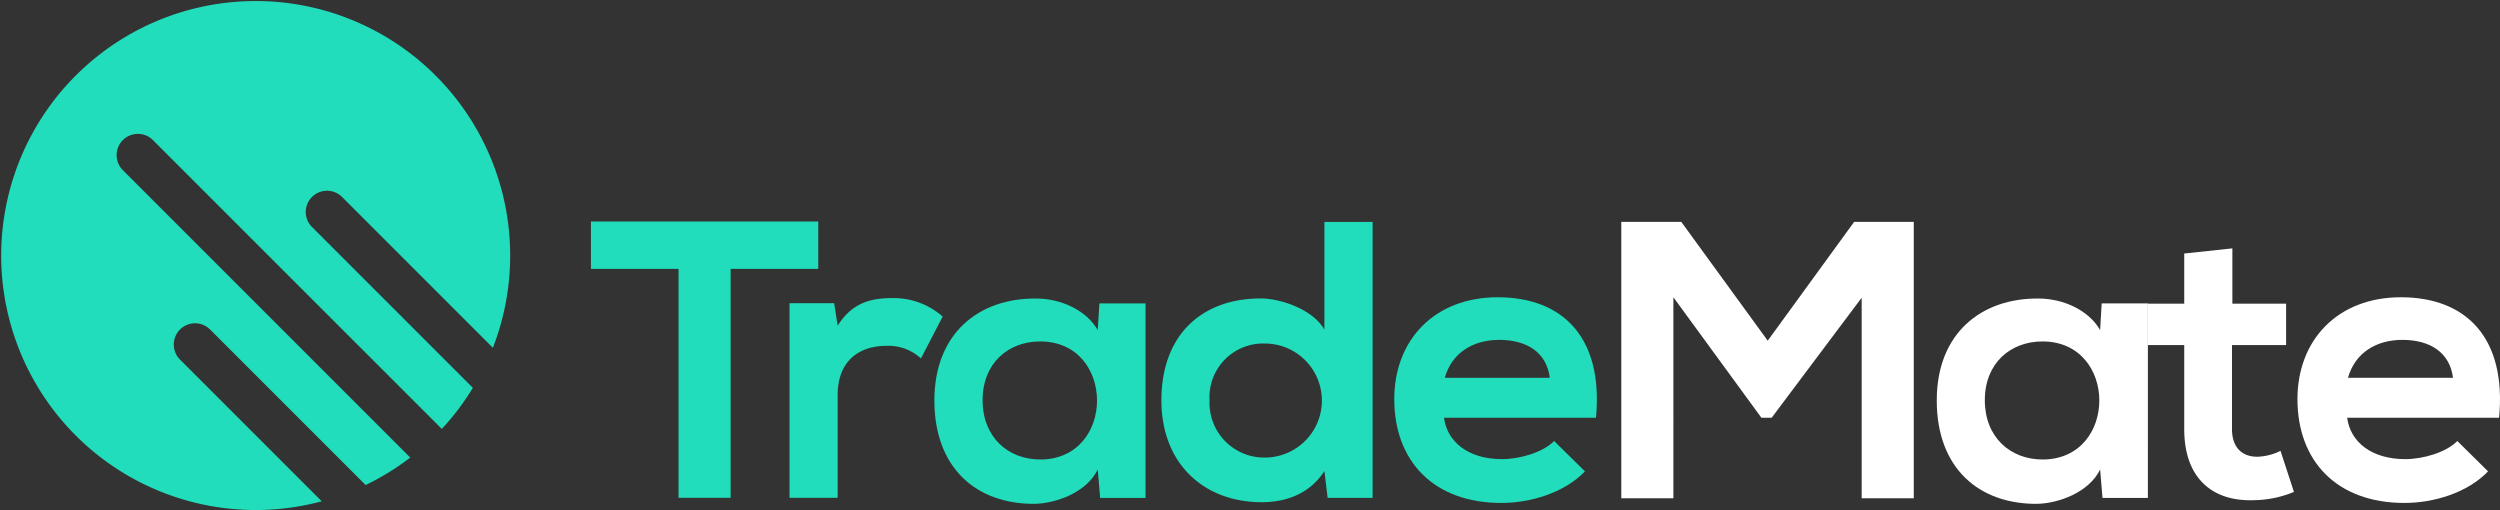 <svg xmlns="http://www.w3.org/2000/svg" width="334.98" height="68.36" viewBox="0 0 334.98 68.36">
  <rect x="0" y="0" width="334.98" height="68.36" fill="#333333" stroke="none"/>
  <g id="Group_17" data-name="Group 17" transform="translate(-372.51 -500.52)">
    <g id="Group_7" data-name="Group 7">
      <g id="Group_6" data-name="Group 6">
        <path id="Path_11" data-name="Path 11" d="M451.69,530.2v6.35h11.74v30.67h6.98V536.55h11.74V530.2Z" fill="#21ddbb"/>
        <path id="Path_12" data-name="Path 12" d="M492.11,540.46c-2.64,0-5.34.47-7.36,3.7l-.47-3.01H478.3v26.07h6.45V553.47c0-4.81,3.12-6.61,6.51-6.61a6.427,6.427,0,0,1,4.65,1.69l2.91-5.61A9.929,9.929,0,0,0,492.11,540.46Z" fill="#21ddbb"/>
        <path id="Path_13" data-name="Path 13" d="M519.82,541.15l-.22,3.6c-1.48-2.59-4.81-4.23-8.3-4.23-7.62-.05-13.59,4.65-13.59,13.65,0,9.15,5.71,13.91,13.43,13.86,2.91-.06,6.98-1.54,8.46-4.6l.32,3.81H526V541.17h-6.18Zm-7.93,20.94c-4.28,0-7.72-2.96-7.72-7.94s3.44-7.88,7.72-7.88C522.04,546.28,522.04,562.09,511.89,562.09Z" fill="#21ddbb"/>
        <path id="Path_14" data-name="Path 14" d="M549.97,530.25v14.44c-1.53-2.7-5.82-4.18-8.57-4.18-7.61,0-13.27,4.65-13.27,13.65,0,8.57,5.77,13.65,13.43,13.65,3.17,0,6.4-1.05,8.41-4.18l.43,3.6h6.03V530.26h-6.46Zm-7.98,31.58a7.329,7.329,0,0,1-7.41-7.67,7.188,7.188,0,0,1,7.41-7.61,7.64,7.64,0,0,1,0,15.28Z" fill="#21ddbb"/>
        <path id="Path_15" data-name="Path 15" d="M573.19,540.35c-8.46,0-13.86,5.71-13.86,13.65,0,8.36,5.34,13.91,14.33,13.91,3.97,0,8.47-1.37,11.22-4.23l-4.13-4.07c-1.48,1.53-4.6,2.43-6.98,2.43-4.55,0-7.35-2.33-7.78-5.55h20.37C587.37,545.75,581.92,540.35,573.19,540.35Zm-7.09,10.79c.95-3.38,3.81-5.08,7.3-5.08,3.7,0,6.35,1.69,6.77,5.08Z" fill="#21ddbb"/>
        <path id="Path_16" data-name="Path 16" d="M620.95,530.25l-11.58,15.92-11.58-15.92h-8.04v37.03h6.98V540.35l11.79,16.14h1.38l12.06-16.08v26.87h6.98V530.25Z" fill="#fff"/>
        <path id="Path_17" data-name="Path 17" d="M654.12,541.15l-.21,3.6c-1.48-2.59-4.81-4.23-8.3-4.23-7.62-.05-13.59,4.65-13.59,13.65,0,9.15,5.71,13.91,13.43,13.86,2.91-.06,6.98-1.54,8.46-4.6l.32,3.81h6.08V541.17h-6.19Zm-7.93,20.94c-4.28,0-7.73-2.96-7.73-7.94s3.44-7.88,7.73-7.88C656.34,546.28,656.34,562.09,646.19,562.09Z" fill="#fff"/>
        <path id="Path_18" data-name="Path 18" d="M678.08,560.93a7.466,7.466,0,0,1-3.12.79c-2.01,0-3.38-1.22-3.38-3.7V546.76h7.25v-5.55h-7.2V533.8l-6.45.69v6.72h-4.87v5.55h4.87v11.26c0,6.51,3.7,9.73,9.36,9.52a14.379,14.379,0,0,0,5.34-1.11Z" fill="#fff"/>
        <path id="Path_19" data-name="Path 19" d="M694.21,540.35c-8.46,0-13.86,5.71-13.86,13.65,0,8.36,5.34,13.91,14.33,13.91,3.97,0,8.46-1.37,11.21-4.23l-4.12-4.07c-1.48,1.53-4.6,2.43-6.98,2.43-4.55,0-7.36-2.33-7.78-5.55h20.36C708.38,545.75,702.94,540.35,694.21,540.35Zm-7.09,10.79c.96-3.38,3.81-5.08,7.3-5.08,3.7,0,6.35,1.69,6.77,5.08Z" fill="#fff"/>
      </g>
    </g>
    <g id="Group_9" data-name="Group 9">
      <g id="Group_8" data-name="Group 8">
        <path id="Path_20" data-name="Path 20" d="M414.32,526.91a2.837,2.837,0,0,0,0,4.03l21.55,21.55a33.954,33.954,0,0,1-4.16,5.5l-38.74-38.73a2.85,2.85,0,0,0-4.03,4.03l38.54,38.54a34.176,34.176,0,0,1-5.98,3.68l-20.87-20.87a2.85,2.85,0,0,0-4.03,4.03l19.02,19.02a34.1,34.1,0,1,1,22.93-20.57l-20.2-20.2A2.846,2.846,0,0,0,414.32,526.91Z" fill="#21ddbb"/>
      </g>
    </g>
  </g>
</svg>
